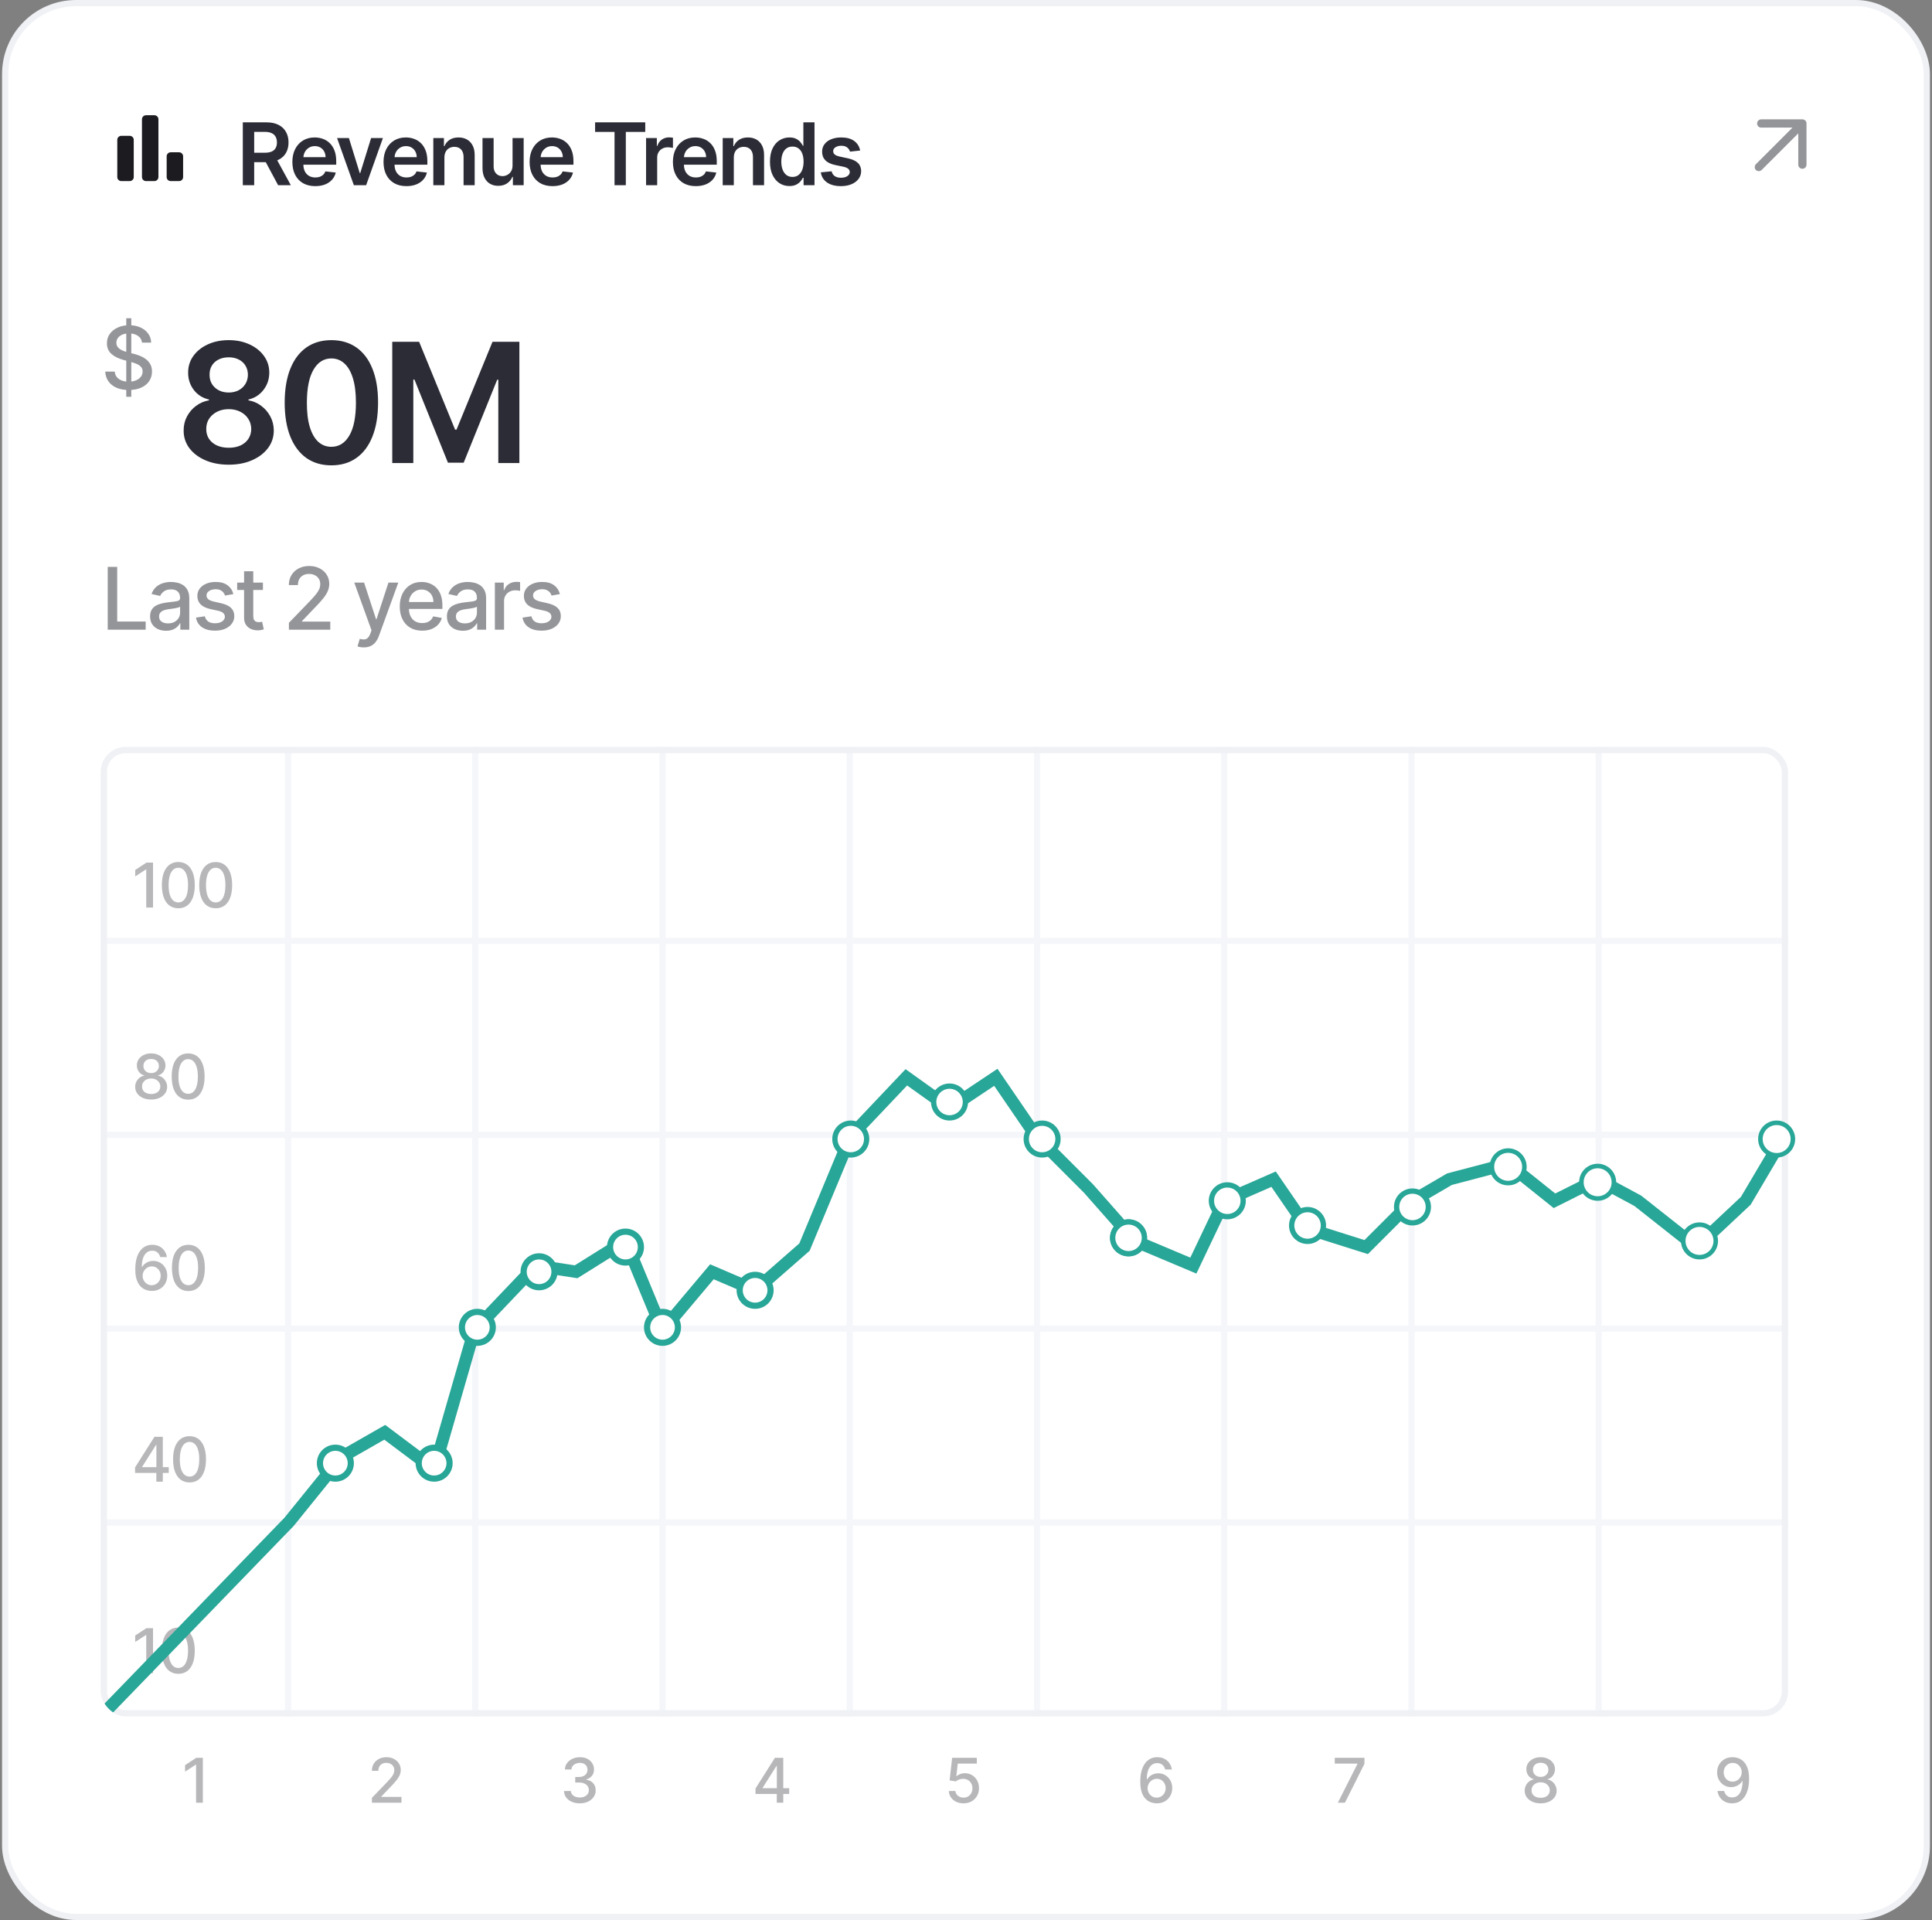 <svg width="313" height="311" viewBox="0 0 313 311" fill="none" xmlns="http://www.w3.org/2000/svg">
<rect x="0" y="0" width="313" height="311" fill="#808080" stroke="none"/>
<rect x="0.833" y="0.5" width="311.333" height="310" rx="11.5" fill="white"/>
<rect x="0.833" y="0.5" width="311.333" height="310" rx="11.5" stroke="#EFF1F5"/>
<mask id="mask0_53_3349" style="mask-type:alpha" maskUnits="userSpaceOnUse" x="16" y="16" width="17" height="16">
<rect x="16.333" y="16" width="16" height="16" fill="#D9D9D9"/>
</mask>
<g mask="url(#mask0_53_3349)">
<path d="M27.667 29.333C27.478 29.333 27.32 29.27 27.192 29.142C27.064 29.014 27 28.856 27 28.667V25.333C27 25.145 27.064 24.986 27.192 24.858C27.32 24.731 27.478 24.667 27.667 24.667H29C29.189 24.667 29.347 24.731 29.475 24.858C29.603 24.986 29.667 25.145 29.667 25.333V28.667C29.667 28.856 29.603 29.014 29.475 29.142C29.347 29.27 29.189 29.333 29 29.333H27.667ZM23.667 29.333C23.478 29.333 23.32 29.27 23.192 29.142C23.064 29.014 23 28.856 23 28.667V19.333C23 19.145 23.064 18.986 23.192 18.858C23.32 18.731 23.478 18.667 23.667 18.667H25C25.189 18.667 25.347 18.731 25.475 18.858C25.603 18.986 25.667 19.145 25.667 19.333V28.667C25.667 28.856 25.603 29.014 25.475 29.142C25.347 29.27 25.189 29.333 25 29.333H23.667ZM19.667 29.333C19.478 29.333 19.32 29.27 19.192 29.142C19.064 29.014 19 28.856 19 28.667V22.667C19 22.478 19.064 22.32 19.192 22.192C19.32 22.064 19.478 22 19.667 22H21C21.189 22 21.347 22.064 21.475 22.192C21.603 22.32 21.667 22.478 21.667 22.667V28.667C21.667 28.856 21.603 29.014 21.475 29.142C21.347 29.27 21.189 29.333 21 29.333H19.667Z" fill="#1C1B1F"/>
</g>
<path d="M39.338 30V19.818H43.156C43.938 19.818 44.594 19.954 45.125 20.226C45.658 20.498 46.061 20.879 46.333 21.369C46.608 21.857 46.745 22.425 46.745 23.075C46.745 23.727 46.606 24.294 46.328 24.775C46.053 25.252 45.647 25.622 45.11 25.884C44.573 26.142 43.913 26.271 43.131 26.271H40.411V24.74H42.882C43.34 24.74 43.714 24.677 44.006 24.551C44.298 24.422 44.513 24.235 44.652 23.989C44.795 23.741 44.866 23.436 44.866 23.075C44.866 22.713 44.795 22.405 44.652 22.15C44.51 21.891 44.293 21.696 44.001 21.563C43.709 21.427 43.333 21.359 42.872 21.359H41.182V30H39.338ZM44.598 25.386L47.118 30H45.06L42.584 25.386H44.598ZM51.075 30.149C50.309 30.149 49.648 29.99 49.091 29.672C48.538 29.35 48.112 28.896 47.813 28.31C47.515 27.72 47.366 27.025 47.366 26.227C47.366 25.441 47.515 24.752 47.813 24.158C48.115 23.562 48.536 23.098 49.076 22.766C49.617 22.432 50.251 22.264 50.98 22.264C51.451 22.264 51.895 22.34 52.313 22.493C52.734 22.642 53.105 22.874 53.426 23.189C53.751 23.504 54.006 23.905 54.192 24.392C54.378 24.876 54.471 25.453 54.471 26.122V26.674H48.211V25.461H52.745C52.742 25.116 52.667 24.81 52.522 24.541C52.376 24.269 52.172 24.056 51.91 23.9C51.652 23.744 51.35 23.666 51.005 23.666C50.637 23.666 50.314 23.756 50.036 23.935C49.757 24.11 49.54 24.342 49.385 24.631C49.232 24.916 49.154 25.229 49.151 25.57V26.629C49.151 27.073 49.232 27.454 49.395 27.773C49.557 28.088 49.784 28.329 50.076 28.499C50.367 28.664 50.709 28.747 51.1 28.747C51.362 28.747 51.599 28.711 51.811 28.638C52.023 28.562 52.207 28.451 52.362 28.305C52.518 28.159 52.636 27.978 52.715 27.763L54.396 27.952C54.29 28.396 54.088 28.784 53.789 29.115C53.494 29.443 53.117 29.698 52.656 29.881C52.195 30.06 51.668 30.149 51.075 30.149ZM62.035 22.364L59.316 30H57.327L54.608 22.364H56.527L58.282 28.036H58.361L60.121 22.364H62.035ZM65.842 30.149C65.076 30.149 64.415 29.99 63.858 29.672C63.304 29.35 62.879 28.896 62.58 28.31C62.282 27.72 62.133 27.025 62.133 26.227C62.133 25.441 62.282 24.752 62.58 24.158C62.882 23.562 63.303 23.098 63.843 22.766C64.383 22.432 65.018 22.264 65.747 22.264C66.218 22.264 66.662 22.34 67.079 22.493C67.5 22.642 67.872 22.874 68.193 23.189C68.518 23.504 68.773 23.905 68.959 24.392C69.144 24.876 69.237 25.453 69.237 26.122V26.674H62.978V25.461H67.512C67.509 25.116 67.434 24.81 67.288 24.541C67.142 24.269 66.939 24.056 66.677 23.9C66.418 23.744 66.117 23.666 65.772 23.666C65.404 23.666 65.081 23.756 64.802 23.935C64.524 24.11 64.307 24.342 64.151 24.631C63.999 24.916 63.921 25.229 63.918 25.57V26.629C63.918 27.073 63.999 27.454 64.161 27.773C64.324 28.088 64.551 28.329 64.842 28.499C65.134 28.664 65.475 28.747 65.866 28.747C66.128 28.747 66.365 28.711 66.577 28.638C66.79 28.562 66.973 28.451 67.129 28.305C67.285 28.159 67.403 27.978 67.482 27.763L69.163 27.952C69.056 28.396 68.854 28.784 68.556 29.115C68.261 29.443 67.883 29.698 67.423 29.881C66.962 30.06 66.435 30.149 65.842 30.149ZM71.999 25.526V30H70.2V22.364H71.92V23.661H72.009C72.185 23.234 72.465 22.894 72.85 22.642C73.237 22.39 73.716 22.264 74.286 22.264C74.813 22.264 75.272 22.377 75.663 22.602C76.058 22.828 76.363 23.154 76.578 23.582C76.797 24.009 76.905 24.528 76.901 25.138V30H75.102V25.416C75.102 24.906 74.969 24.506 74.704 24.218C74.442 23.93 74.079 23.785 73.615 23.785C73.3 23.785 73.02 23.855 72.775 23.994C72.533 24.13 72.343 24.327 72.203 24.586C72.067 24.845 71.999 25.158 71.999 25.526ZM83.038 26.788V22.364H84.838V30H83.093V28.643H83.013C82.841 29.07 82.558 29.42 82.163 29.692C81.772 29.963 81.29 30.099 80.716 30.099C80.216 30.099 79.773 29.988 79.389 29.766C79.008 29.541 78.71 29.215 78.494 28.787C78.279 28.356 78.171 27.836 78.171 27.226V22.364H79.971V26.947C79.971 27.431 80.103 27.816 80.368 28.101C80.634 28.386 80.982 28.528 81.412 28.528C81.678 28.528 81.934 28.464 82.183 28.334C82.432 28.205 82.635 28.013 82.795 27.758C82.957 27.499 83.038 27.176 83.038 26.788ZM89.509 30.149C88.744 30.149 88.082 29.99 87.526 29.672C86.972 29.35 86.546 28.896 86.248 28.31C85.95 27.72 85.8 27.025 85.8 26.227C85.8 25.441 85.95 24.752 86.248 24.158C86.549 23.562 86.97 23.098 87.511 22.766C88.051 22.432 88.686 22.264 89.415 22.264C89.885 22.264 90.33 22.34 90.747 22.493C91.168 22.642 91.539 22.874 91.861 23.189C92.186 23.504 92.441 23.905 92.626 24.392C92.812 24.876 92.905 25.453 92.905 26.122V26.674H86.646V25.461H91.18C91.176 25.116 91.102 24.81 90.956 24.541C90.81 24.269 90.606 24.056 90.344 23.9C90.086 23.744 89.784 23.666 89.44 23.666C89.072 23.666 88.749 23.756 88.47 23.935C88.192 24.11 87.975 24.342 87.819 24.631C87.666 24.916 87.588 25.229 87.585 25.57V26.629C87.585 27.073 87.666 27.454 87.829 27.773C87.991 28.088 88.218 28.329 88.51 28.499C88.802 28.664 89.143 28.747 89.534 28.747C89.796 28.747 90.033 28.711 90.245 28.638C90.457 28.562 90.641 28.451 90.797 28.305C90.953 28.159 91.07 27.978 91.15 27.763L92.83 27.952C92.724 28.396 92.522 28.784 92.224 29.115C91.929 29.443 91.551 29.698 91.09 29.881C90.629 30.06 90.103 30.149 89.509 30.149ZM96.412 21.364V19.818H104.536V21.364H101.389V30H99.559V21.364H96.412ZM104.669 30V22.364H106.414V23.636H106.494C106.633 23.195 106.872 22.856 107.21 22.617C107.551 22.375 107.941 22.254 108.378 22.254C108.477 22.254 108.589 22.259 108.711 22.269C108.837 22.276 108.942 22.287 109.024 22.304V23.959C108.948 23.933 108.827 23.91 108.661 23.89C108.499 23.867 108.342 23.855 108.189 23.855C107.861 23.855 107.566 23.926 107.304 24.069C107.046 24.208 106.842 24.402 106.693 24.651C106.544 24.899 106.469 25.186 106.469 25.511V30H104.669ZM112.726 30.149C111.961 30.149 111.299 29.99 110.743 29.672C110.189 29.35 109.763 28.896 109.465 28.31C109.167 27.72 109.017 27.025 109.017 26.227C109.017 25.441 109.167 24.752 109.465 24.158C109.767 23.562 110.187 23.098 110.728 22.766C111.268 22.432 111.903 22.264 112.632 22.264C113.102 22.264 113.547 22.34 113.964 22.493C114.385 22.642 114.756 22.874 115.078 23.189C115.403 23.504 115.658 23.905 115.843 24.392C116.029 24.876 116.122 25.453 116.122 26.122V26.674H109.863V25.461H114.397C114.393 25.116 114.319 24.81 114.173 24.541C114.027 24.269 113.823 24.056 113.562 23.9C113.303 23.744 113.001 23.666 112.657 23.666C112.289 23.666 111.966 23.756 111.687 23.935C111.409 24.11 111.192 24.342 111.036 24.631C110.883 24.916 110.806 25.229 110.802 25.57V26.629C110.802 27.073 110.883 27.454 111.046 27.773C111.208 28.088 111.435 28.329 111.727 28.499C112.019 28.664 112.36 28.747 112.751 28.747C113.013 28.747 113.25 28.711 113.462 28.638C113.674 28.562 113.858 28.451 114.014 28.305C114.17 28.159 114.287 27.978 114.367 27.763L116.047 27.952C115.941 28.396 115.739 28.784 115.441 29.115C115.146 29.443 114.768 29.698 114.307 29.881C113.847 30.06 113.32 30.149 112.726 30.149ZM118.884 25.526V30H117.084V22.364H118.805V23.661H118.894C119.07 23.234 119.35 22.894 119.734 22.642C120.122 22.39 120.601 22.264 121.171 22.264C121.698 22.264 122.157 22.377 122.548 22.602C122.943 22.828 123.248 23.154 123.463 23.582C123.682 24.009 123.789 24.528 123.786 25.138V30H121.986V25.416C121.986 24.906 121.854 24.506 121.589 24.218C121.327 23.93 120.964 23.785 120.5 23.785C120.185 23.785 119.905 23.855 119.66 23.994C119.418 24.13 119.227 24.327 119.088 24.586C118.952 24.845 118.884 25.158 118.884 25.526ZM127.889 30.134C127.29 30.134 126.753 29.98 126.279 29.672C125.805 29.364 125.43 28.916 125.155 28.329C124.88 27.743 124.742 27.03 124.742 26.192C124.742 25.343 124.882 24.627 125.16 24.044C125.442 23.457 125.821 23.015 126.299 22.717C126.776 22.415 127.308 22.264 127.894 22.264C128.342 22.264 128.71 22.34 128.998 22.493C129.286 22.642 129.515 22.823 129.684 23.035C129.853 23.244 129.984 23.441 130.077 23.626H130.152V19.818H131.956V30H130.186V28.797H130.077C129.984 28.983 129.85 29.18 129.674 29.389C129.499 29.594 129.267 29.77 128.978 29.916C128.69 30.061 128.327 30.134 127.889 30.134ZM128.392 28.658C128.773 28.658 129.098 28.555 129.366 28.349C129.635 28.141 129.838 27.851 129.978 27.479C130.117 27.108 130.186 26.676 130.186 26.182C130.186 25.688 130.117 25.259 129.978 24.894C129.842 24.53 129.639 24.246 129.371 24.044C129.106 23.842 128.779 23.741 128.392 23.741C127.991 23.741 127.656 23.845 127.387 24.054C127.119 24.263 126.917 24.551 126.781 24.919C126.645 25.287 126.577 25.708 126.577 26.182C126.577 26.659 126.645 27.085 126.781 27.459C126.92 27.831 127.124 28.124 127.392 28.34C127.664 28.552 127.997 28.658 128.392 28.658ZM139.35 24.382L137.709 24.561C137.663 24.395 137.581 24.24 137.465 24.094C137.353 23.948 137.2 23.83 137.008 23.741C136.816 23.651 136.58 23.607 136.302 23.607C135.927 23.607 135.613 23.688 135.357 23.85C135.105 24.012 134.981 24.223 134.984 24.482C134.981 24.704 135.062 24.884 135.228 25.023C135.397 25.163 135.676 25.277 136.063 25.366L137.366 25.645C138.088 25.801 138.625 26.048 138.977 26.386C139.331 26.724 139.51 27.166 139.514 27.713C139.51 28.194 139.369 28.618 139.091 28.986C138.816 29.35 138.433 29.635 137.943 29.841C137.452 30.046 136.889 30.149 136.252 30.149C135.318 30.149 134.565 29.954 133.995 29.562C133.425 29.168 133.085 28.62 132.976 27.917L134.731 27.748C134.81 28.093 134.98 28.353 135.238 28.528C135.497 28.704 135.833 28.792 136.247 28.792C136.675 28.792 137.018 28.704 137.276 28.528C137.538 28.353 137.669 28.136 137.669 27.877C137.669 27.658 137.585 27.478 137.416 27.335C137.25 27.193 136.991 27.083 136.64 27.007L135.337 26.734C134.605 26.581 134.063 26.324 133.712 25.963C133.36 25.599 133.186 25.138 133.19 24.581C133.186 24.11 133.314 23.703 133.573 23.358C133.834 23.01 134.197 22.741 134.661 22.553C135.129 22.36 135.667 22.264 136.277 22.264C137.172 22.264 137.876 22.455 138.39 22.836C138.907 23.217 139.227 23.733 139.35 24.382Z" fill="#2B2C36"/>
<mask id="mask1_53_3349" style="mask-type:alpha" maskUnits="userSpaceOnUse" x="280" y="16" width="17" height="16">
<rect x="280.667" y="16" width="16" height="16" fill="#D9D9D9"/>
</mask>
<g mask="url(#mask1_53_3349)">
<path d="M291.334 21.6L285.4 27.534C285.278 27.656 285.122 27.717 284.934 27.717C284.745 27.717 284.589 27.656 284.467 27.534C284.345 27.411 284.284 27.256 284.284 27.067C284.284 26.878 284.345 26.722 284.467 26.6L290.4 20.667H285.334C285.145 20.667 284.986 20.603 284.859 20.475C284.731 20.347 284.667 20.189 284.667 20C284.667 19.811 284.731 19.653 284.859 19.525C284.986 19.397 285.145 19.334 285.334 19.334H292C292.189 19.334 292.347 19.397 292.475 19.525C292.603 19.653 292.667 19.811 292.667 20V26.667C292.667 26.856 292.603 27.014 292.475 27.142C292.347 27.27 292.189 27.334 292 27.334C291.811 27.334 291.653 27.27 291.525 27.142C291.397 27.014 291.334 26.856 291.334 26.667V21.6Z" fill="#949599"/>
</g>
<path d="M20.455 64.273V51.545H21.27V64.273H20.455ZM23.005 55.493C22.952 55.022 22.733 54.658 22.349 54.399C21.965 54.137 21.481 54.006 20.897 54.006C20.48 54.006 20.118 54.073 19.814 54.205C19.509 54.334 19.272 54.514 19.103 54.742C18.937 54.968 18.854 55.224 18.854 55.513C18.854 55.755 18.91 55.964 19.023 56.139C19.139 56.315 19.29 56.462 19.475 56.582C19.664 56.698 19.866 56.795 20.082 56.875C20.297 56.951 20.505 57.014 20.703 57.064L21.698 57.322C22.023 57.402 22.356 57.51 22.697 57.646C23.038 57.782 23.355 57.961 23.647 58.182C23.938 58.405 24.174 58.68 24.353 59.008C24.535 59.336 24.626 59.729 24.626 60.186C24.626 60.763 24.477 61.275 24.178 61.722C23.884 62.17 23.454 62.523 22.891 62.781C22.331 63.04 21.653 63.169 20.858 63.169C20.095 63.169 19.436 63.048 18.879 62.806C18.322 62.564 17.886 62.221 17.571 61.777C17.256 61.33 17.082 60.799 17.049 60.186H18.59C18.62 60.554 18.74 60.861 18.948 61.106C19.161 61.348 19.431 61.528 19.759 61.648C20.09 61.764 20.453 61.822 20.848 61.822C21.282 61.822 21.668 61.754 22.006 61.618C22.347 61.479 22.616 61.286 22.811 61.041C23.007 60.793 23.105 60.503 23.105 60.171C23.105 59.87 23.018 59.623 22.846 59.43C22.677 59.238 22.447 59.079 22.155 58.953C21.867 58.827 21.54 58.716 21.176 58.62L19.973 58.292C19.157 58.07 18.511 57.743 18.034 57.312C17.56 56.882 17.323 56.312 17.323 55.602C17.323 55.016 17.482 54.504 17.8 54.066C18.118 53.629 18.549 53.289 19.093 53.047C19.636 52.802 20.249 52.679 20.932 52.679C21.622 52.679 22.23 52.8 22.757 53.042C23.287 53.284 23.705 53.617 24.009 54.041C24.314 54.462 24.474 54.946 24.487 55.493H23.005Z" fill="#949599"/>
<path d="M37.059 75.269C35.633 75.269 34.367 75.029 33.262 74.549C32.162 74.07 31.299 73.415 30.673 72.584C30.053 71.746 29.746 70.797 29.752 69.736C29.746 68.912 29.925 68.154 30.289 67.464C30.654 66.773 31.146 66.198 31.766 65.738C32.392 65.271 33.089 64.974 33.856 64.846V64.712C32.846 64.488 32.028 63.974 31.402 63.168C30.782 62.356 30.475 61.42 30.481 60.359C30.475 59.349 30.756 58.448 31.325 57.655C31.894 56.863 32.674 56.239 33.664 55.785C34.655 55.325 35.786 55.095 37.059 55.095C38.318 55.095 39.44 55.325 40.424 55.785C41.415 56.239 42.194 56.863 42.763 57.655C43.339 58.448 43.626 59.349 43.626 60.359C43.626 61.42 43.31 62.356 42.677 63.168C42.051 63.974 41.242 64.488 40.251 64.712V64.846C41.018 64.974 41.709 65.271 42.322 65.738C42.942 66.198 43.435 66.773 43.799 67.464C44.17 68.154 44.355 68.912 44.355 69.736C44.355 70.797 44.042 71.746 43.415 72.584C42.789 73.415 41.926 74.07 40.827 74.549C39.734 75.029 38.478 75.269 37.059 75.269ZM37.059 72.526C37.794 72.526 38.433 72.402 38.976 72.152C39.52 71.897 39.941 71.539 40.242 71.079C40.542 70.618 40.696 70.088 40.702 69.487C40.696 68.86 40.533 68.308 40.213 67.828C39.9 67.342 39.468 66.962 38.919 66.687C38.375 66.412 37.755 66.275 37.059 66.275C36.355 66.275 35.729 66.412 35.179 66.687C34.63 66.962 34.195 67.342 33.875 67.828C33.562 68.308 33.409 68.86 33.415 69.487C33.409 70.088 33.556 70.618 33.856 71.079C34.157 71.532 34.578 71.887 35.122 72.143C35.671 72.398 36.317 72.526 37.059 72.526ZM37.059 63.581C37.659 63.581 38.19 63.459 38.65 63.216C39.117 62.973 39.484 62.635 39.753 62.2C40.021 61.765 40.159 61.264 40.165 60.695C40.159 60.132 40.024 59.64 39.762 59.218C39.5 58.79 39.136 58.461 38.669 58.23C38.203 57.994 37.666 57.876 37.059 57.876C36.438 57.876 35.892 57.994 35.419 58.23C34.952 58.461 34.588 58.79 34.326 59.218C34.07 59.64 33.946 60.132 33.952 60.695C33.946 61.264 34.073 61.765 34.336 62.2C34.604 62.628 34.971 62.967 35.438 63.216C35.911 63.459 36.451 63.581 37.059 63.581ZM53.685 75.374C52.106 75.374 50.751 74.974 49.62 74.175C48.495 73.37 47.629 72.21 47.022 70.695C46.421 69.174 46.12 67.342 46.12 65.201C46.127 63.06 46.43 61.238 47.031 59.736C47.638 58.227 48.505 57.077 49.63 56.284C50.761 55.492 52.113 55.095 53.685 55.095C55.258 55.095 56.61 55.492 57.741 56.284C58.872 57.077 59.739 58.227 60.339 59.736C60.947 61.244 61.25 63.066 61.25 65.201C61.25 67.349 60.947 69.183 60.339 70.704C59.739 72.219 58.872 73.376 57.741 74.175C56.616 74.974 55.264 75.374 53.685 75.374ZM53.685 72.373C54.913 72.373 55.881 71.769 56.59 70.561C57.306 69.346 57.664 67.56 57.664 65.201C57.664 63.641 57.501 62.331 57.175 61.27C56.849 60.209 56.389 59.41 55.795 58.873C55.2 58.33 54.497 58.058 53.685 58.058C52.464 58.058 51.499 58.665 50.79 59.88C50.08 61.088 49.722 62.861 49.716 65.201C49.709 66.767 49.866 68.084 50.186 69.151C50.512 70.219 50.972 71.024 51.566 71.567C52.161 72.104 52.867 72.373 53.685 72.373ZM63.548 55.364H67.901L73.73 69.592H73.96L79.79 55.364H84.143V75H80.73V61.51H80.547L75.121 74.942H72.57L67.143 61.481H66.961V75H63.548V55.364Z" fill="#2B2C36"/>
<path d="M17.452 102V91.818H18.988V100.678H23.602V102H17.452ZM26.897 102.169C26.413 102.169 25.976 102.08 25.585 101.901C25.194 101.718 24.884 101.455 24.655 101.11C24.43 100.765 24.317 100.343 24.317 99.842C24.317 99.412 24.4 99.057 24.566 98.778C24.731 98.5 24.955 98.28 25.237 98.117C25.518 97.955 25.833 97.832 26.181 97.749C26.529 97.666 26.884 97.603 27.245 97.56C27.703 97.507 28.074 97.464 28.359 97.431C28.644 97.395 28.851 97.337 28.98 97.257C29.11 97.178 29.174 97.048 29.174 96.869V96.835C29.174 96.4 29.052 96.064 28.806 95.825C28.564 95.587 28.203 95.467 27.723 95.467C27.222 95.467 26.828 95.578 26.539 95.8C26.254 96.019 26.057 96.263 25.948 96.531L24.551 96.213C24.716 95.749 24.958 95.374 25.277 95.09C25.598 94.801 25.968 94.592 26.385 94.463C26.803 94.331 27.242 94.264 27.703 94.264C28.008 94.264 28.331 94.301 28.672 94.374C29.017 94.443 29.338 94.572 29.637 94.761C29.938 94.95 30.185 95.22 30.377 95.572C30.57 95.92 30.666 96.372 30.666 96.929V102H29.214V100.956H29.154C29.058 101.148 28.914 101.337 28.722 101.523C28.53 101.708 28.283 101.862 27.981 101.985C27.68 102.108 27.318 102.169 26.897 102.169ZM27.221 100.976C27.631 100.976 27.983 100.895 28.274 100.732C28.569 100.57 28.793 100.358 28.946 100.096C29.101 99.831 29.179 99.547 29.179 99.246V98.261C29.126 98.314 29.023 98.364 28.871 98.41C28.722 98.454 28.551 98.492 28.359 98.525C28.167 98.555 27.98 98.583 27.797 98.609C27.615 98.633 27.462 98.653 27.34 98.669C27.051 98.706 26.788 98.767 26.549 98.853C26.314 98.939 26.125 99.063 25.983 99.226C25.843 99.385 25.774 99.597 25.774 99.862C25.774 100.23 25.91 100.509 26.181 100.697C26.453 100.883 26.799 100.976 27.221 100.976ZM37.808 96.228L36.461 96.467C36.404 96.294 36.315 96.13 36.192 95.974C36.073 95.819 35.91 95.691 35.705 95.592C35.499 95.492 35.243 95.442 34.934 95.442C34.514 95.442 34.162 95.537 33.88 95.726C33.599 95.912 33.458 96.152 33.458 96.447C33.458 96.702 33.552 96.907 33.741 97.063C33.93 97.219 34.235 97.347 34.656 97.446L35.869 97.724C36.572 97.887 37.095 98.137 37.44 98.475C37.785 98.813 37.957 99.252 37.957 99.793C37.957 100.25 37.825 100.658 37.559 101.016C37.298 101.37 36.931 101.649 36.461 101.851C35.993 102.053 35.452 102.154 34.835 102.154C33.98 102.154 33.282 101.972 32.742 101.607C32.202 101.239 31.87 100.717 31.748 100.041L33.184 99.822C33.274 100.197 33.458 100.48 33.736 100.673C34.015 100.862 34.378 100.956 34.825 100.956C35.312 100.956 35.702 100.855 35.993 100.653C36.285 100.447 36.431 100.197 36.431 99.902C36.431 99.663 36.341 99.463 36.162 99.3C35.987 99.138 35.717 99.015 35.352 98.933L34.059 98.649C33.347 98.487 32.82 98.228 32.478 97.874C32.14 97.519 31.971 97.07 31.971 96.526C31.971 96.076 32.097 95.681 32.349 95.343C32.601 95.005 32.949 94.742 33.393 94.553C33.837 94.36 34.346 94.264 34.919 94.264C35.745 94.264 36.394 94.443 36.868 94.801C37.342 95.156 37.656 95.631 37.808 96.228ZM42.596 94.364V95.557H38.425V94.364H42.596ZM39.544 92.534H41.03V99.758C41.03 100.046 41.073 100.263 41.159 100.409C41.246 100.552 41.357 100.649 41.492 100.702C41.632 100.752 41.782 100.777 41.945 100.777C42.064 100.777 42.169 100.769 42.258 100.752C42.348 100.736 42.417 100.722 42.467 100.712L42.735 101.94C42.649 101.973 42.527 102.007 42.367 102.04C42.208 102.076 42.01 102.096 41.771 102.099C41.38 102.106 41.015 102.036 40.677 101.891C40.339 101.745 40.066 101.519 39.857 101.214C39.648 100.91 39.544 100.527 39.544 100.066V92.534ZM46.806 102V100.886L50.251 97.317C50.619 96.929 50.922 96.589 51.161 96.298C51.403 96.003 51.583 95.722 51.703 95.457C51.822 95.192 51.882 94.91 51.882 94.612C51.882 94.274 51.802 93.983 51.643 93.737C51.484 93.489 51.267 93.298 50.992 93.165C50.717 93.03 50.407 92.962 50.062 92.962C49.698 92.962 49.379 93.036 49.108 93.185C48.836 93.335 48.627 93.545 48.481 93.817C48.335 94.088 48.262 94.407 48.262 94.771H46.796C46.796 94.151 46.938 93.61 47.223 93.146C47.508 92.682 47.9 92.322 48.397 92.067C48.894 91.808 49.459 91.679 50.092 91.679C50.732 91.679 51.295 91.807 51.782 92.062C52.273 92.314 52.656 92.658 52.931 93.096C53.206 93.53 53.343 94.021 53.343 94.567C53.343 94.945 53.272 95.315 53.13 95.676C52.99 96.037 52.747 96.44 52.399 96.884C52.051 97.325 51.567 97.86 50.947 98.49L48.924 100.608V100.683H53.508V102H46.806ZM58.936 104.864C58.714 104.864 58.512 104.845 58.33 104.809C58.148 104.776 58.012 104.739 57.922 104.7L58.28 103.482C58.552 103.554 58.794 103.586 59.006 103.576C59.218 103.566 59.405 103.487 59.568 103.337C59.733 103.188 59.879 102.945 60.005 102.607L60.189 102.099L57.395 94.364H58.986L60.92 100.29H60.999L62.933 94.364H64.529L61.382 103.019C61.236 103.417 61.051 103.753 60.825 104.028C60.6 104.307 60.332 104.516 60.02 104.655C59.709 104.794 59.347 104.864 58.936 104.864ZM68.398 102.154C67.645 102.154 66.997 101.993 66.454 101.672C65.914 101.347 65.496 100.891 65.201 100.305C64.909 99.715 64.763 99.024 64.763 98.231C64.763 97.449 64.909 96.76 65.201 96.163C65.496 95.567 65.907 95.101 66.434 94.766C66.964 94.432 67.584 94.264 68.293 94.264C68.724 94.264 69.142 94.335 69.546 94.478C69.951 94.621 70.314 94.844 70.635 95.149C70.957 95.454 71.21 95.85 71.396 96.337C71.581 96.821 71.674 97.41 71.674 98.102V98.629H65.604V97.516H70.217C70.217 97.124 70.138 96.778 69.979 96.477C69.82 96.172 69.596 95.931 69.308 95.756C69.022 95.58 68.688 95.492 68.303 95.492C67.886 95.492 67.521 95.595 67.21 95.8C66.901 96.003 66.663 96.268 66.494 96.596C66.328 96.921 66.245 97.274 66.245 97.655V98.525C66.245 99.035 66.335 99.469 66.513 99.827C66.696 100.185 66.949 100.459 67.274 100.648C67.599 100.833 67.978 100.926 68.413 100.926C68.694 100.926 68.951 100.886 69.183 100.807C69.415 100.724 69.616 100.601 69.785 100.439C69.954 100.277 70.083 100.076 70.173 99.837L71.58 100.091C71.467 100.505 71.265 100.868 70.973 101.18C70.685 101.488 70.322 101.728 69.884 101.901C69.45 102.07 68.955 102.154 68.398 102.154ZM74.986 102.169C74.502 102.169 74.064 102.08 73.673 101.901C73.282 101.718 72.972 101.455 72.743 101.11C72.518 100.765 72.405 100.343 72.405 99.842C72.405 99.412 72.488 99.057 72.654 98.778C72.82 98.5 73.043 98.28 73.325 98.117C73.607 97.955 73.922 97.832 74.27 97.749C74.618 97.666 74.972 97.603 75.334 97.56C75.791 97.507 76.162 97.464 76.447 97.431C76.732 97.395 76.939 97.337 77.069 97.257C77.198 97.178 77.263 97.048 77.263 96.869V96.835C77.263 96.4 77.14 96.064 76.895 95.825C76.653 95.587 76.291 95.467 75.811 95.467C75.311 95.467 74.916 95.578 74.628 95.8C74.343 96.019 74.145 96.263 74.036 96.531L72.639 96.213C72.805 95.749 73.047 95.374 73.365 95.09C73.686 94.801 74.056 94.592 74.474 94.463C74.891 94.331 75.33 94.264 75.791 94.264C76.096 94.264 76.419 94.301 76.76 94.374C77.105 94.443 77.427 94.572 77.725 94.761C78.027 94.95 78.273 95.22 78.466 95.572C78.658 95.92 78.754 96.372 78.754 96.929V102H77.302V100.956H77.243C77.147 101.148 77.002 101.337 76.81 101.523C76.618 101.708 76.371 101.862 76.07 101.985C75.768 102.108 75.407 102.169 74.986 102.169ZM75.309 100.976C75.72 100.976 76.071 100.895 76.363 100.732C76.658 100.57 76.882 100.358 77.034 100.096C77.19 99.831 77.268 99.547 77.268 99.246V98.261C77.215 98.314 77.112 98.364 76.959 98.41C76.81 98.454 76.639 98.492 76.447 98.525C76.255 98.555 76.068 98.583 75.885 98.609C75.703 98.633 75.551 98.653 75.428 98.669C75.14 98.706 74.876 98.767 74.638 98.853C74.402 98.939 74.213 99.063 74.071 99.226C73.932 99.385 73.862 99.597 73.862 99.862C73.862 100.23 73.998 100.509 74.27 100.697C74.541 100.883 74.888 100.976 75.309 100.976ZM80.174 102V94.364H81.611V95.577H81.69C81.83 95.166 82.075 94.843 82.426 94.607C82.781 94.369 83.182 94.249 83.629 94.249C83.722 94.249 83.832 94.253 83.957 94.259C84.087 94.266 84.188 94.274 84.261 94.284V95.706C84.201 95.689 84.095 95.671 83.942 95.651C83.79 95.628 83.638 95.617 83.485 95.617C83.134 95.617 82.821 95.691 82.546 95.84C82.274 95.986 82.058 96.19 81.899 96.452C81.74 96.71 81.661 97.005 81.661 97.337V102H80.174ZM90.709 96.228L89.362 96.467C89.306 96.294 89.216 96.13 89.094 95.974C88.974 95.819 88.812 95.691 88.606 95.592C88.401 95.492 88.144 95.442 87.836 95.442C87.415 95.442 87.064 95.537 86.782 95.726C86.5 95.912 86.359 96.152 86.359 96.447C86.359 96.702 86.454 96.907 86.643 97.063C86.832 97.219 87.136 97.347 87.557 97.446L88.77 97.724C89.473 97.887 89.997 98.137 90.341 98.475C90.686 98.813 90.859 99.252 90.859 99.793C90.859 100.25 90.726 100.658 90.461 101.016C90.199 101.37 89.833 101.649 89.362 101.851C88.895 102.053 88.353 102.154 87.736 102.154C86.881 102.154 86.184 101.972 85.643 101.607C85.103 101.239 84.772 100.717 84.649 100.041L86.086 99.822C86.175 100.197 86.359 100.48 86.638 100.673C86.916 100.862 87.279 100.956 87.727 100.956C88.214 100.956 88.603 100.855 88.895 100.653C89.186 100.447 89.332 100.197 89.332 99.902C89.332 99.663 89.243 99.463 89.064 99.3C88.888 99.138 88.618 99.015 88.253 98.933L86.961 98.649C86.248 98.487 85.721 98.228 85.38 97.874C85.042 97.519 84.873 97.07 84.873 96.526C84.873 96.076 84.999 95.681 85.251 95.343C85.502 95.005 85.85 94.742 86.295 94.553C86.739 94.36 87.248 94.264 87.821 94.264C88.646 94.264 89.296 94.443 89.77 94.801C90.244 95.156 90.557 95.631 90.709 96.228Z" fill="#949599"/>
<g clip-path="url(#clip0_53_3349)">
<path d="M24.792 263.727V271H23.691V264.828H23.649L21.909 265.964V264.913L23.723 263.727H24.792ZM28.892 271.121C28.33 271.118 27.851 270.97 27.453 270.677C27.055 270.383 26.751 269.956 26.541 269.395C26.33 268.834 26.225 268.158 26.225 267.367C26.225 266.579 26.33 265.905 26.541 265.347C26.754 264.788 27.059 264.362 27.457 264.068C27.857 263.775 28.335 263.628 28.892 263.628C29.448 263.628 29.925 263.776 30.323 264.072C30.72 264.365 31.024 264.791 31.235 265.35C31.448 265.906 31.555 266.579 31.555 267.367C31.555 268.16 31.45 268.837 31.239 269.398C31.028 269.957 30.724 270.384 30.326 270.68C29.928 270.974 29.45 271.121 28.892 271.121ZM28.892 270.173C29.384 270.173 29.769 269.932 30.046 269.452C30.325 268.971 30.465 268.276 30.465 267.367C30.465 266.763 30.401 266.253 30.273 265.837C30.147 265.418 29.966 265.1 29.73 264.885C29.495 264.667 29.216 264.558 28.892 264.558C28.401 264.558 28.017 264.8 27.737 265.283C27.458 265.766 27.317 266.46 27.315 267.367C27.315 267.973 27.378 268.486 27.503 268.905C27.631 269.321 27.812 269.638 28.046 269.853C28.281 270.066 28.562 270.173 28.892 270.173Z" fill="#B7B7BA"/>
<g clip-path="url(#clip1_53_3349)">
<path d="M16.333 121V278" stroke="#F4F6FA"/>
<path d="M46.667 121V278" stroke="#F4F6FA"/>
<path d="M77 121V278" stroke="#F4F6FA"/>
<path d="M107.333 121V278" stroke="#F4F6FA"/>
<path d="M137.667 121V278" stroke="#F4F6FA"/>
<path d="M168 121V278" stroke="#F4F6FA"/>
<path d="M198.333 121V278" stroke="#F4F6FA"/>
<path d="M228.667 121V278" stroke="#F4F6FA"/>
<path d="M259 121V278" stroke="#F4F6FA"/>
<path d="M289.333 121V278" stroke="#F4F6FA"/>
<path d="M289.667 121L16.667 121" stroke="#F4F6FA"/>
<path d="M289.667 152.4L16.667 152.4" stroke="#F4F6FA"/>
<path d="M289.667 183.8L16.667 183.8" stroke="#F4F6FA"/>
<path d="M289.667 215.2L16.667 215.2" stroke="#F4F6FA"/>
<path d="M289.667 246.6L16.667 246.6" stroke="#F4F6FA"/>
<path d="M289.667 278L16.667 278" stroke="#F4F6FA"/>
</g>
<rect x="16.833" y="121.5" width="272.333" height="156" rx="3.5" stroke="#EFF1F5"/>
<path d="M16.333 278L46.833 246.5L55.333 236L62.333 232L70.333 238L76.833 215.5L86.833 205L93.333 206L101.333 201L107.333 215.5L115.333 206L122.333 209L130.333 202L137.833 184L146.833 174.5L153.833 179.5L161.333 174.5L167.833 184L176.333 192.5L183.833 201L193.333 205L198.333 194.5L206.333 191L211.833 199L221.333 202L228.833 194.5L234.833 191L244.333 188.5L251.833 194.5L258.833 191L265.333 194.5L274.833 202L282.833 194.5L289.333 183.5" stroke="#28A697" stroke-width="2"/>
<circle cx="70.333" cy="237" r="2.5" fill="white" stroke="#28A697"/>
<circle cx="54.333" cy="237" r="2.5" fill="white" stroke="#28A697"/>
<circle cx="77.333" cy="215" r="2.5" fill="white" stroke="#28A697"/>
<circle cx="101.333" cy="202" r="2.5" fill="white" stroke="#28A697"/>
<circle cx="87.333" cy="206" r="2.5" fill="white" stroke="#28A697"/>
<circle cx="107.333" cy="215" r="2.5" fill="white" stroke="#28A697"/>
<circle cx="122.333" cy="209" r="2.5" fill="white" stroke="#28A697"/>
<circle cx="137.833" cy="184.5" r="2.571" fill="white" stroke="#28A697" stroke-width="0.857"/>
<circle cx="153.833" cy="178.5" r="2.571" fill="white" stroke="#28A697" stroke-width="0.857"/>
<circle cx="168.833" cy="184.5" r="2.571" fill="white" stroke="#28A697" stroke-width="0.857"/>
<circle cx="182.833" cy="200.5" r="2.571" fill="white" stroke="#28A697" stroke-width="0.857"/>
<circle cx="182.833" cy="200.5" r="2.571" fill="white" stroke="#28A697" stroke-width="0.857"/>
<circle cx="198.833" cy="194.5" r="2.571" fill="white" stroke="#28A697" stroke-width="0.857"/>
<circle cx="211.833" cy="198.5" r="2.571" fill="white" stroke="#28A697" stroke-width="0.857"/>
<circle cx="228.833" cy="195.5" r="2.571" fill="white" stroke="#28A697" stroke-width="0.857"/>
<circle cx="244.333" cy="189" r="2.633" fill="white" stroke="#28A697" stroke-width="0.735"/>
<circle cx="258.833" cy="191.5" r="2.633" fill="white" stroke="#28A697" stroke-width="0.735"/>
<circle cx="275.333" cy="201" r="2.633" fill="white" stroke="#28A697" stroke-width="0.735"/>
<circle cx="287.833" cy="184.5" r="2.633" fill="white" stroke="#28A697" stroke-width="0.735"/>
<path d="M24.792 139.727V147H23.691V140.828H23.649L21.909 141.964V140.913L23.723 139.727H24.792ZM28.892 147.121C28.33 147.118 27.851 146.97 27.453 146.677C27.055 146.383 26.751 145.956 26.541 145.395C26.33 144.834 26.225 144.158 26.225 143.367C26.225 142.579 26.33 141.905 26.541 141.347C26.754 140.788 27.059 140.362 27.457 140.068C27.857 139.775 28.335 139.628 28.892 139.628C29.448 139.628 29.925 139.776 30.323 140.072C30.72 140.365 31.024 140.791 31.235 141.35C31.448 141.906 31.555 142.579 31.555 143.367C31.555 144.16 31.45 144.837 31.239 145.398C31.028 145.957 30.724 146.384 30.326 146.68C29.928 146.974 29.45 147.121 28.892 147.121ZM28.892 146.173C29.384 146.173 29.769 145.932 30.046 145.452C30.325 144.971 30.465 144.276 30.465 143.367C30.465 142.763 30.401 142.253 30.273 141.837C30.147 141.418 29.966 141.1 29.73 140.885C29.495 140.667 29.216 140.558 28.892 140.558C28.401 140.558 28.017 140.8 27.737 141.283C27.458 141.766 27.317 142.46 27.315 143.367C27.315 143.973 27.378 144.486 27.503 144.905C27.631 145.321 27.812 145.638 28.046 145.853C28.281 146.066 28.562 146.173 28.892 146.173ZM34.947 147.121C34.386 147.118 33.906 146.97 33.508 146.677C33.111 146.383 32.806 145.956 32.596 145.395C32.385 144.834 32.28 144.158 32.28 143.367C32.28 142.579 32.385 141.905 32.596 141.347C32.809 140.788 33.114 140.362 33.512 140.068C33.912 139.775 34.39 139.628 34.947 139.628C35.503 139.628 35.98 139.776 36.378 140.072C36.775 140.365 37.08 140.791 37.29 141.35C37.503 141.906 37.61 142.579 37.61 143.367C37.61 144.16 37.505 144.837 37.294 145.398C37.083 145.957 36.779 146.384 36.381 146.68C35.983 146.974 35.505 147.121 34.947 147.121ZM34.947 146.173C35.439 146.173 35.824 145.932 36.101 145.452C36.38 144.971 36.52 144.276 36.52 143.367C36.52 142.763 36.456 142.253 36.328 141.837C36.203 141.418 36.021 141.1 35.785 140.885C35.55 140.667 35.271 140.558 34.947 140.558C34.456 140.558 34.072 140.8 33.792 141.283C33.513 141.766 33.372 142.46 33.37 143.367C33.37 143.973 33.433 144.486 33.558 144.905C33.686 145.321 33.867 145.638 34.101 145.853C34.336 146.066 34.617 146.173 34.947 146.173Z" fill="#B7B7BA"/>
<path d="M24.49 178.099C23.981 178.099 23.532 178.012 23.141 177.837C22.753 177.661 22.448 177.42 22.228 177.112C22.008 176.804 21.899 176.454 21.902 176.061C21.899 175.753 21.962 175.47 22.09 175.212C22.22 174.952 22.396 174.735 22.619 174.562C22.841 174.387 23.09 174.276 23.365 174.229V174.186C23.002 174.098 22.712 173.904 22.495 173.604C22.277 173.303 22.169 172.957 22.171 172.567C22.169 172.195 22.267 171.864 22.466 171.572C22.667 171.279 22.943 171.048 23.294 170.88C23.644 170.712 24.043 170.628 24.49 170.628C24.933 170.628 25.328 170.713 25.676 170.884C26.027 171.052 26.303 171.282 26.504 171.576C26.705 171.867 26.807 172.197 26.809 172.567C26.807 172.957 26.696 173.303 26.475 173.604C26.255 173.904 25.969 174.098 25.616 174.186V174.229C25.888 174.276 26.133 174.387 26.351 174.562C26.571 174.735 26.747 174.952 26.877 175.212C27.009 175.47 27.077 175.753 27.079 176.061C27.077 176.454 26.965 176.804 26.745 177.112C26.525 177.42 26.22 177.661 25.829 177.837C25.441 178.012 24.995 178.099 24.49 178.099ZM24.49 177.201C24.791 177.201 25.051 177.151 25.272 177.052C25.492 176.95 25.662 176.809 25.783 176.629C25.904 176.447 25.965 176.234 25.968 175.99C25.965 175.737 25.899 175.513 25.769 175.319C25.641 175.125 25.467 174.972 25.247 174.861C25.027 174.75 24.774 174.694 24.49 174.694C24.204 174.694 23.949 174.75 23.727 174.861C23.504 174.972 23.329 175.125 23.201 175.319C23.073 175.513 23.011 175.737 23.013 175.99C23.011 176.234 23.069 176.447 23.187 176.629C23.308 176.809 23.479 176.95 23.702 177.052C23.924 177.151 24.187 177.201 24.49 177.201ZM24.49 173.817C24.732 173.817 24.946 173.768 25.133 173.671C25.32 173.574 25.467 173.439 25.573 173.266C25.682 173.094 25.738 172.891 25.74 172.659C25.738 172.432 25.683 172.233 25.577 172.062C25.473 171.892 25.327 171.761 25.14 171.668C24.953 171.574 24.736 171.526 24.49 171.526C24.239 171.526 24.019 171.574 23.83 171.668C23.643 171.761 23.497 171.892 23.393 172.062C23.289 172.233 23.238 172.432 23.24 172.659C23.238 172.891 23.29 173.094 23.397 173.266C23.503 173.439 23.65 173.574 23.837 173.671C24.026 173.768 24.244 173.817 24.49 173.817ZM30.483 178.121C29.922 178.118 29.443 177.97 29.045 177.677C28.647 177.383 28.343 176.956 28.132 176.395C27.922 175.834 27.816 175.158 27.816 174.367C27.816 173.579 27.922 172.905 28.132 172.347C28.346 171.788 28.651 171.362 29.049 171.068C29.449 170.775 29.927 170.628 30.483 170.628C31.04 170.628 31.517 170.776 31.914 171.072C32.312 171.365 32.616 171.791 32.827 172.35C33.04 172.906 33.147 173.579 33.147 174.367C33.147 175.16 33.041 175.837 32.831 176.398C32.62 176.957 32.316 177.384 31.918 177.68C31.52 177.974 31.042 178.121 30.483 178.121ZM30.483 177.173C30.976 177.173 31.36 176.932 31.637 176.452C31.917 175.971 32.056 175.276 32.056 174.367C32.056 173.763 31.992 173.253 31.865 172.837C31.739 172.418 31.558 172.1 31.321 171.885C31.087 171.667 30.808 171.558 30.483 171.558C29.993 171.558 29.608 171.8 29.329 172.283C29.05 172.766 28.909 173.46 28.907 174.367C28.907 174.973 28.969 175.486 29.095 175.905C29.223 176.321 29.404 176.638 29.638 176.853C29.872 177.066 30.154 177.173 30.483 177.173Z" fill="#B7B7BA"/>
<path d="M24.572 209.099C24.248 209.095 23.928 209.036 23.613 208.922C23.301 208.808 23.017 208.619 22.761 208.354C22.505 208.089 22.3 207.732 22.147 207.285C21.995 206.837 21.919 206.279 21.919 205.609C21.919 204.974 21.982 204.411 22.108 203.918C22.235 203.426 22.419 203.01 22.658 202.672C22.897 202.331 23.186 202.072 23.524 201.894C23.863 201.717 24.243 201.628 24.664 201.628C25.098 201.628 25.482 201.713 25.819 201.884C26.155 202.054 26.427 202.29 26.635 202.59C26.846 202.891 26.98 203.233 27.037 203.616H25.953C25.88 203.313 25.734 203.066 25.517 202.874C25.299 202.683 25.015 202.587 24.664 202.587C24.132 202.587 23.716 202.819 23.418 203.283C23.122 203.747 22.973 204.392 22.97 205.218H23.024C23.149 205.012 23.303 204.837 23.485 204.692C23.67 204.546 23.876 204.433 24.103 204.355C24.333 204.275 24.574 204.234 24.828 204.234C25.249 204.234 25.63 204.337 25.971 204.543C26.314 204.747 26.588 205.029 26.791 205.388C26.995 205.748 27.097 206.16 27.097 206.624C27.097 207.088 26.991 207.509 26.781 207.885C26.573 208.261 26.279 208.56 25.9 208.78C25.521 208.998 25.079 209.104 24.572 209.099ZM24.569 208.176C24.848 208.176 25.098 208.107 25.318 207.97C25.538 207.833 25.712 207.648 25.84 207.416C25.968 207.184 26.032 206.925 26.032 206.638C26.032 206.359 25.969 206.105 25.843 205.875C25.72 205.645 25.55 205.463 25.332 205.328C25.116 205.193 24.87 205.126 24.593 205.126C24.383 205.126 24.187 205.166 24.007 205.246C23.83 205.327 23.674 205.438 23.539 205.58C23.404 205.722 23.297 205.886 23.219 206.07C23.143 206.253 23.105 206.446 23.105 206.649C23.105 206.921 23.168 207.174 23.294 207.406C23.421 207.638 23.595 207.825 23.816 207.967C24.038 208.106 24.289 208.176 24.569 208.176ZM30.522 209.121C29.961 209.118 29.482 208.97 29.084 208.677C28.686 208.383 28.382 207.956 28.172 207.395C27.961 206.834 27.855 206.158 27.855 205.367C27.855 204.579 27.961 203.905 28.172 203.347C28.384 202.788 28.69 202.362 29.088 202.068C29.488 201.775 29.966 201.628 30.522 201.628C31.079 201.628 31.556 201.776 31.953 202.072C32.351 202.365 32.655 202.791 32.866 203.35C33.079 203.906 33.186 204.579 33.186 205.367C33.186 206.16 33.08 206.837 32.87 207.398C32.659 207.957 32.355 208.384 31.957 208.68C31.559 208.974 31.081 209.121 30.522 209.121ZM30.522 208.173C31.015 208.173 31.399 207.932 31.676 207.452C31.956 206.971 32.096 206.276 32.096 205.367C32.096 204.763 32.032 204.253 31.904 203.837C31.778 203.418 31.597 203.1 31.36 202.885C31.126 202.667 30.847 202.558 30.522 202.558C30.032 202.558 29.648 202.8 29.368 203.283C29.089 203.766 28.948 204.46 28.946 205.367C28.946 205.973 29.008 206.486 29.134 206.905C29.262 207.321 29.443 207.638 29.677 207.853C29.912 208.066 30.193 208.173 30.522 208.173Z" fill="#B7B7BA"/>
<path d="M21.88 238.58V237.692L25.023 232.727H25.723V234.034H25.279L23.031 237.592V237.649H27.338V238.58H21.88ZM25.328 240V238.31L25.335 237.905V232.727H26.376V240H25.328ZM30.708 240.121C30.147 240.118 29.667 239.97 29.27 239.677C28.872 239.383 28.568 238.956 28.357 238.395C28.146 237.834 28.041 237.158 28.041 236.367C28.041 235.579 28.146 234.905 28.357 234.347C28.57 233.788 28.875 233.362 29.273 233.068C29.673 232.775 30.151 232.628 30.708 232.628C31.264 232.628 31.741 232.776 32.139 233.072C32.537 233.365 32.841 233.791 33.052 234.35C33.265 234.906 33.371 235.579 33.371 236.367C33.371 237.16 33.266 237.837 33.055 238.398C32.844 238.957 32.54 239.384 32.142 239.68C31.745 239.974 31.267 240.121 30.708 240.121ZM30.708 239.173C31.2 239.173 31.585 238.932 31.862 238.452C32.141 237.971 32.281 237.276 32.281 236.367C32.281 235.763 32.217 235.253 32.089 234.837C31.964 234.418 31.783 234.1 31.546 233.885C31.312 233.667 31.032 233.558 30.708 233.558C30.218 233.558 29.833 233.8 29.554 234.283C29.274 234.766 29.134 235.46 29.131 236.367C29.131 236.973 29.194 237.486 29.319 237.905C29.447 238.321 29.628 238.638 29.863 238.853C30.097 239.066 30.379 239.173 30.708 239.173Z" fill="#B7B7BA"/>
</g>
<path d="M32.866 284.727V292H31.765V285.828H31.723L29.983 286.964V285.913L31.797 284.727H32.866Z" fill="#B7B7BA"/>
<path d="M60.255 292V291.205L62.716 288.655C62.979 288.378 63.196 288.135 63.366 287.927C63.539 287.716 63.668 287.516 63.753 287.327C63.838 287.137 63.881 286.936 63.881 286.723C63.881 286.482 63.824 286.273 63.71 286.098C63.597 285.92 63.442 285.784 63.245 285.69C63.049 285.593 62.827 285.544 62.581 285.544C62.321 285.544 62.093 285.597 61.899 285.704C61.705 285.81 61.556 285.961 61.452 286.155C61.348 286.349 61.296 286.576 61.296 286.837H60.248C60.248 286.394 60.35 286.007 60.553 285.675C60.757 285.344 61.036 285.087 61.392 284.905C61.747 284.72 62.15 284.628 62.602 284.628C63.059 284.628 63.462 284.719 63.81 284.901C64.16 285.081 64.434 285.327 64.63 285.64C64.827 285.95 64.925 286.3 64.925 286.691C64.925 286.961 64.874 287.225 64.772 287.483C64.673 287.741 64.499 288.029 64.25 288.346C64.002 288.661 63.656 289.043 63.213 289.493L61.768 291.006V291.059H65.042V292H60.255Z" fill="#B7B7BA"/>
<path d="M93.935 292.099C93.448 292.099 93.012 292.015 92.629 291.847C92.247 291.679 91.945 291.446 91.723 291.148C91.503 290.847 91.384 290.499 91.368 290.104H92.483C92.497 290.319 92.569 290.506 92.7 290.665C92.832 290.821 93.005 290.942 93.218 291.027C93.431 291.112 93.668 291.155 93.928 291.155C94.215 291.155 94.468 291.105 94.688 291.006C94.911 290.906 95.085 290.768 95.21 290.59C95.336 290.41 95.398 290.203 95.398 289.969C95.398 289.725 95.336 289.511 95.21 289.326C95.087 289.139 94.906 288.992 94.667 288.886C94.43 288.779 94.144 288.726 93.807 288.726H93.193V287.831H93.807C94.077 287.831 94.314 287.782 94.518 287.685C94.724 287.588 94.885 287.453 95.001 287.281C95.117 287.105 95.175 286.901 95.175 286.666C95.175 286.441 95.124 286.246 95.022 286.08C94.922 285.912 94.78 285.781 94.596 285.686C94.413 285.591 94.198 285.544 93.95 285.544C93.713 285.544 93.491 285.588 93.285 285.675C93.082 285.761 92.916 285.884 92.788 286.045C92.66 286.203 92.592 286.394 92.582 286.616H91.52C91.532 286.223 91.648 285.878 91.868 285.58C92.091 285.281 92.385 285.048 92.749 284.88C93.114 284.712 93.519 284.628 93.964 284.628C94.43 284.628 94.832 284.719 95.171 284.901C95.512 285.081 95.775 285.321 95.959 285.622C96.146 285.923 96.239 286.252 96.236 286.609C96.239 287.017 96.125 287.362 95.895 287.646C95.668 287.93 95.365 288.121 94.986 288.218V288.275C95.469 288.348 95.843 288.54 96.109 288.85C96.376 289.16 96.509 289.545 96.506 290.004C96.509 290.404 96.397 290.763 96.172 291.08C95.95 291.397 95.646 291.647 95.26 291.83C94.874 292.009 94.432 292.099 93.935 292.099Z" fill="#B7B7BA"/>
<path d="M122.399 290.58V289.692L125.542 284.727H126.241V286.034H125.797L123.549 289.592V289.649H127.857V290.58H122.399ZM125.847 292V290.31L125.854 289.905V284.727H126.895V292H125.847Z" fill="#B7B7BA"/>
<path d="M156.1 292.099C155.655 292.099 155.255 292.014 154.9 291.844C154.547 291.671 154.265 291.434 154.055 291.134C153.844 290.833 153.732 290.49 153.717 290.104H154.783C154.809 290.416 154.947 290.673 155.198 290.874C155.449 291.076 155.75 291.176 156.1 291.176C156.38 291.176 156.627 291.112 156.842 290.984C157.06 290.854 157.231 290.675 157.354 290.448C157.479 290.221 157.542 289.962 157.542 289.67C157.542 289.375 157.478 289.111 157.35 288.879C157.222 288.647 157.046 288.464 156.821 288.332C156.599 288.199 156.343 288.132 156.054 288.129C155.834 288.129 155.613 288.167 155.39 288.243C155.167 288.319 154.988 288.418 154.85 288.541L153.845 288.392L154.254 284.727H158.252V285.668H155.166L154.935 287.703H154.978C155.12 287.566 155.308 287.451 155.543 287.359C155.779 287.266 156.033 287.22 156.303 287.22C156.745 287.22 157.14 287.326 157.485 287.536C157.833 287.747 158.107 288.035 158.305 288.399C158.507 288.761 158.606 289.178 158.604 289.649C158.606 290.12 158.5 290.54 158.284 290.91C158.071 291.279 157.775 291.57 157.396 291.783C157.02 291.994 156.588 292.099 156.1 292.099Z" fill="#B7B7BA"/>
<path d="M187.387 292.099C187.062 292.095 186.743 292.036 186.428 291.922C186.116 291.808 185.831 291.619 185.576 291.354C185.32 291.089 185.115 290.732 184.961 290.285C184.81 289.837 184.734 289.279 184.734 288.609C184.734 287.974 184.797 287.411 184.922 286.918C185.05 286.426 185.234 286.01 185.473 285.672C185.712 285.331 186.001 285.072 186.339 284.894C186.678 284.717 187.058 284.628 187.479 284.628C187.912 284.628 188.297 284.713 188.633 284.884C188.969 285.054 189.242 285.29 189.45 285.59C189.661 285.891 189.795 286.233 189.851 286.616H188.768C188.695 286.313 188.549 286.066 188.331 285.874C188.114 285.683 187.83 285.587 187.479 285.587C186.946 285.587 186.531 285.819 186.233 286.283C185.937 286.747 185.788 287.392 185.785 288.218H185.839C185.964 288.012 186.118 287.837 186.3 287.692C186.485 287.546 186.691 287.433 186.918 287.355C187.148 287.275 187.389 287.234 187.643 287.234C188.064 287.234 188.445 287.337 188.786 287.543C189.129 287.747 189.403 288.029 189.606 288.388C189.81 288.748 189.912 289.16 189.912 289.624C189.912 290.088 189.806 290.509 189.596 290.885C189.387 291.261 189.094 291.56 188.715 291.78C188.336 291.998 187.893 292.104 187.387 292.099ZM187.383 291.176C187.663 291.176 187.912 291.107 188.133 290.97C188.353 290.833 188.527 290.648 188.655 290.416C188.782 290.184 188.846 289.925 188.846 289.638C188.846 289.359 188.784 289.105 188.658 288.875C188.535 288.645 188.365 288.463 188.147 288.328C187.931 288.193 187.685 288.126 187.408 288.126C187.197 288.126 187.002 288.166 186.822 288.246C186.645 288.327 186.488 288.438 186.353 288.58C186.219 288.722 186.112 288.886 186.034 289.07C185.958 289.253 185.92 289.446 185.92 289.649C185.92 289.921 185.983 290.174 186.108 290.406C186.236 290.638 186.41 290.825 186.63 290.967C186.853 291.106 187.104 291.176 187.383 291.176Z" fill="#B7B7BA"/>
<path d="M216.741 292L219.916 285.722V285.668H216.244V284.727H221.052V285.7L217.888 292H216.741Z" fill="#B7B7BA"/>
<path d="M249.601 292.099C249.092 292.099 248.643 292.012 248.252 291.837C247.864 291.661 247.56 291.42 247.339 291.112C247.119 290.804 247.01 290.454 247.013 290.061C247.01 289.753 247.073 289.47 247.201 289.212C247.331 288.952 247.507 288.735 247.73 288.562C247.953 288.387 248.201 288.276 248.476 288.229V288.186C248.113 288.098 247.823 287.904 247.606 287.604C247.388 287.303 247.28 286.957 247.283 286.567C247.28 286.195 247.378 285.864 247.577 285.572C247.779 285.279 248.054 285.048 248.405 284.88C248.755 284.712 249.154 284.628 249.601 284.628C250.044 284.628 250.439 284.713 250.787 284.884C251.138 285.052 251.414 285.282 251.615 285.576C251.816 285.867 251.918 286.197 251.92 286.567C251.918 286.957 251.807 287.303 251.587 287.604C251.366 287.904 251.08 288.098 250.727 288.186V288.229C250.999 288.276 251.244 288.387 251.462 288.562C251.682 288.735 251.858 288.952 251.988 289.212C252.12 289.47 252.188 289.753 252.19 290.061C252.188 290.454 252.077 290.804 251.856 291.112C251.636 291.42 251.331 291.661 250.94 291.837C250.552 292.012 250.106 292.099 249.601 292.099ZM249.601 291.201C249.902 291.201 250.162 291.151 250.383 291.052C250.603 290.95 250.773 290.809 250.894 290.629C251.015 290.447 251.076 290.234 251.079 289.99C251.076 289.737 251.01 289.513 250.88 289.319C250.752 289.125 250.578 288.972 250.358 288.861C250.138 288.75 249.886 288.694 249.601 288.694C249.315 288.694 249.06 288.75 248.838 288.861C248.615 288.972 248.44 289.125 248.312 289.319C248.185 289.513 248.122 289.737 248.124 289.99C248.122 290.234 248.18 290.447 248.298 290.629C248.419 290.809 248.591 290.95 248.813 291.052C249.036 291.151 249.298 291.201 249.601 291.201ZM249.601 287.817C249.843 287.817 250.057 287.768 250.244 287.671C250.431 287.574 250.578 287.439 250.685 287.266C250.793 287.094 250.849 286.891 250.851 286.659C250.849 286.432 250.795 286.233 250.688 286.062C250.584 285.892 250.438 285.761 250.251 285.668C250.064 285.574 249.848 285.526 249.601 285.526C249.35 285.526 249.13 285.574 248.941 285.668C248.754 285.761 248.608 285.892 248.504 286.062C248.4 286.233 248.349 286.432 248.351 286.659C248.349 286.891 248.401 287.094 248.508 287.266C248.614 287.439 248.761 287.574 248.948 287.671C249.137 287.768 249.355 287.817 249.601 287.817Z" fill="#B7B7BA"/>
<path d="M280.711 284.628C281.035 284.63 281.354 284.689 281.669 284.805C281.984 284.921 282.268 285.111 282.522 285.374C282.777 285.636 282.981 285.991 283.132 286.439C283.286 286.884 283.364 287.438 283.367 288.101C283.367 288.738 283.303 289.305 283.175 289.802C283.047 290.297 282.864 290.714 282.625 291.055C282.388 291.396 282.1 291.656 281.762 291.833C281.423 292.011 281.042 292.099 280.618 292.099C280.185 292.099 279.8 292.014 279.464 291.844C279.128 291.673 278.854 291.438 278.644 291.137C278.433 290.834 278.302 290.486 278.25 290.093H279.333C279.404 290.406 279.548 290.659 279.766 290.853C279.986 291.045 280.27 291.141 280.618 291.141C281.151 291.141 281.566 290.909 281.865 290.445C282.163 289.978 282.313 289.327 282.316 288.491H282.259C282.136 288.695 281.982 288.87 281.797 289.017C281.615 289.164 281.41 289.277 281.183 289.358C280.956 289.438 280.713 289.479 280.455 289.479C280.036 289.479 279.655 289.376 279.311 289.17C278.968 288.964 278.695 288.681 278.491 288.321C278.287 287.961 278.186 287.55 278.186 287.089C278.186 286.629 278.29 286.213 278.498 285.839C278.709 285.465 279.002 285.169 279.379 284.951C279.758 284.731 280.202 284.623 280.711 284.628ZM280.714 285.551C280.437 285.551 280.187 285.62 279.965 285.757C279.745 285.892 279.571 286.076 279.443 286.308C279.315 286.537 279.251 286.793 279.251 287.075C279.251 287.356 279.313 287.612 279.436 287.842C279.561 288.069 279.732 288.25 279.947 288.385C280.165 288.518 280.413 288.584 280.693 288.584C280.901 288.584 281.095 288.544 281.275 288.463C281.455 288.383 281.613 288.271 281.747 288.129C281.882 287.985 281.988 287.821 282.064 287.639C282.139 287.457 282.177 287.265 282.177 287.064C282.177 286.796 282.113 286.548 281.985 286.318C281.86 286.089 281.687 285.904 281.467 285.764C281.247 285.622 280.996 285.551 280.714 285.551Z" fill="#B7B7BA"/>
<defs>
<clipPath id="clip0_53_3349">
<rect x="16.333" y="121" width="280.333" height="157" rx="4" fill="white"/>
</clipPath>
<clipPath id="clip1_53_3349">
<rect x="16.333" y="121" width="273.333" height="157" rx="4" fill="white"/>
</clipPath>
</defs>
</svg>

